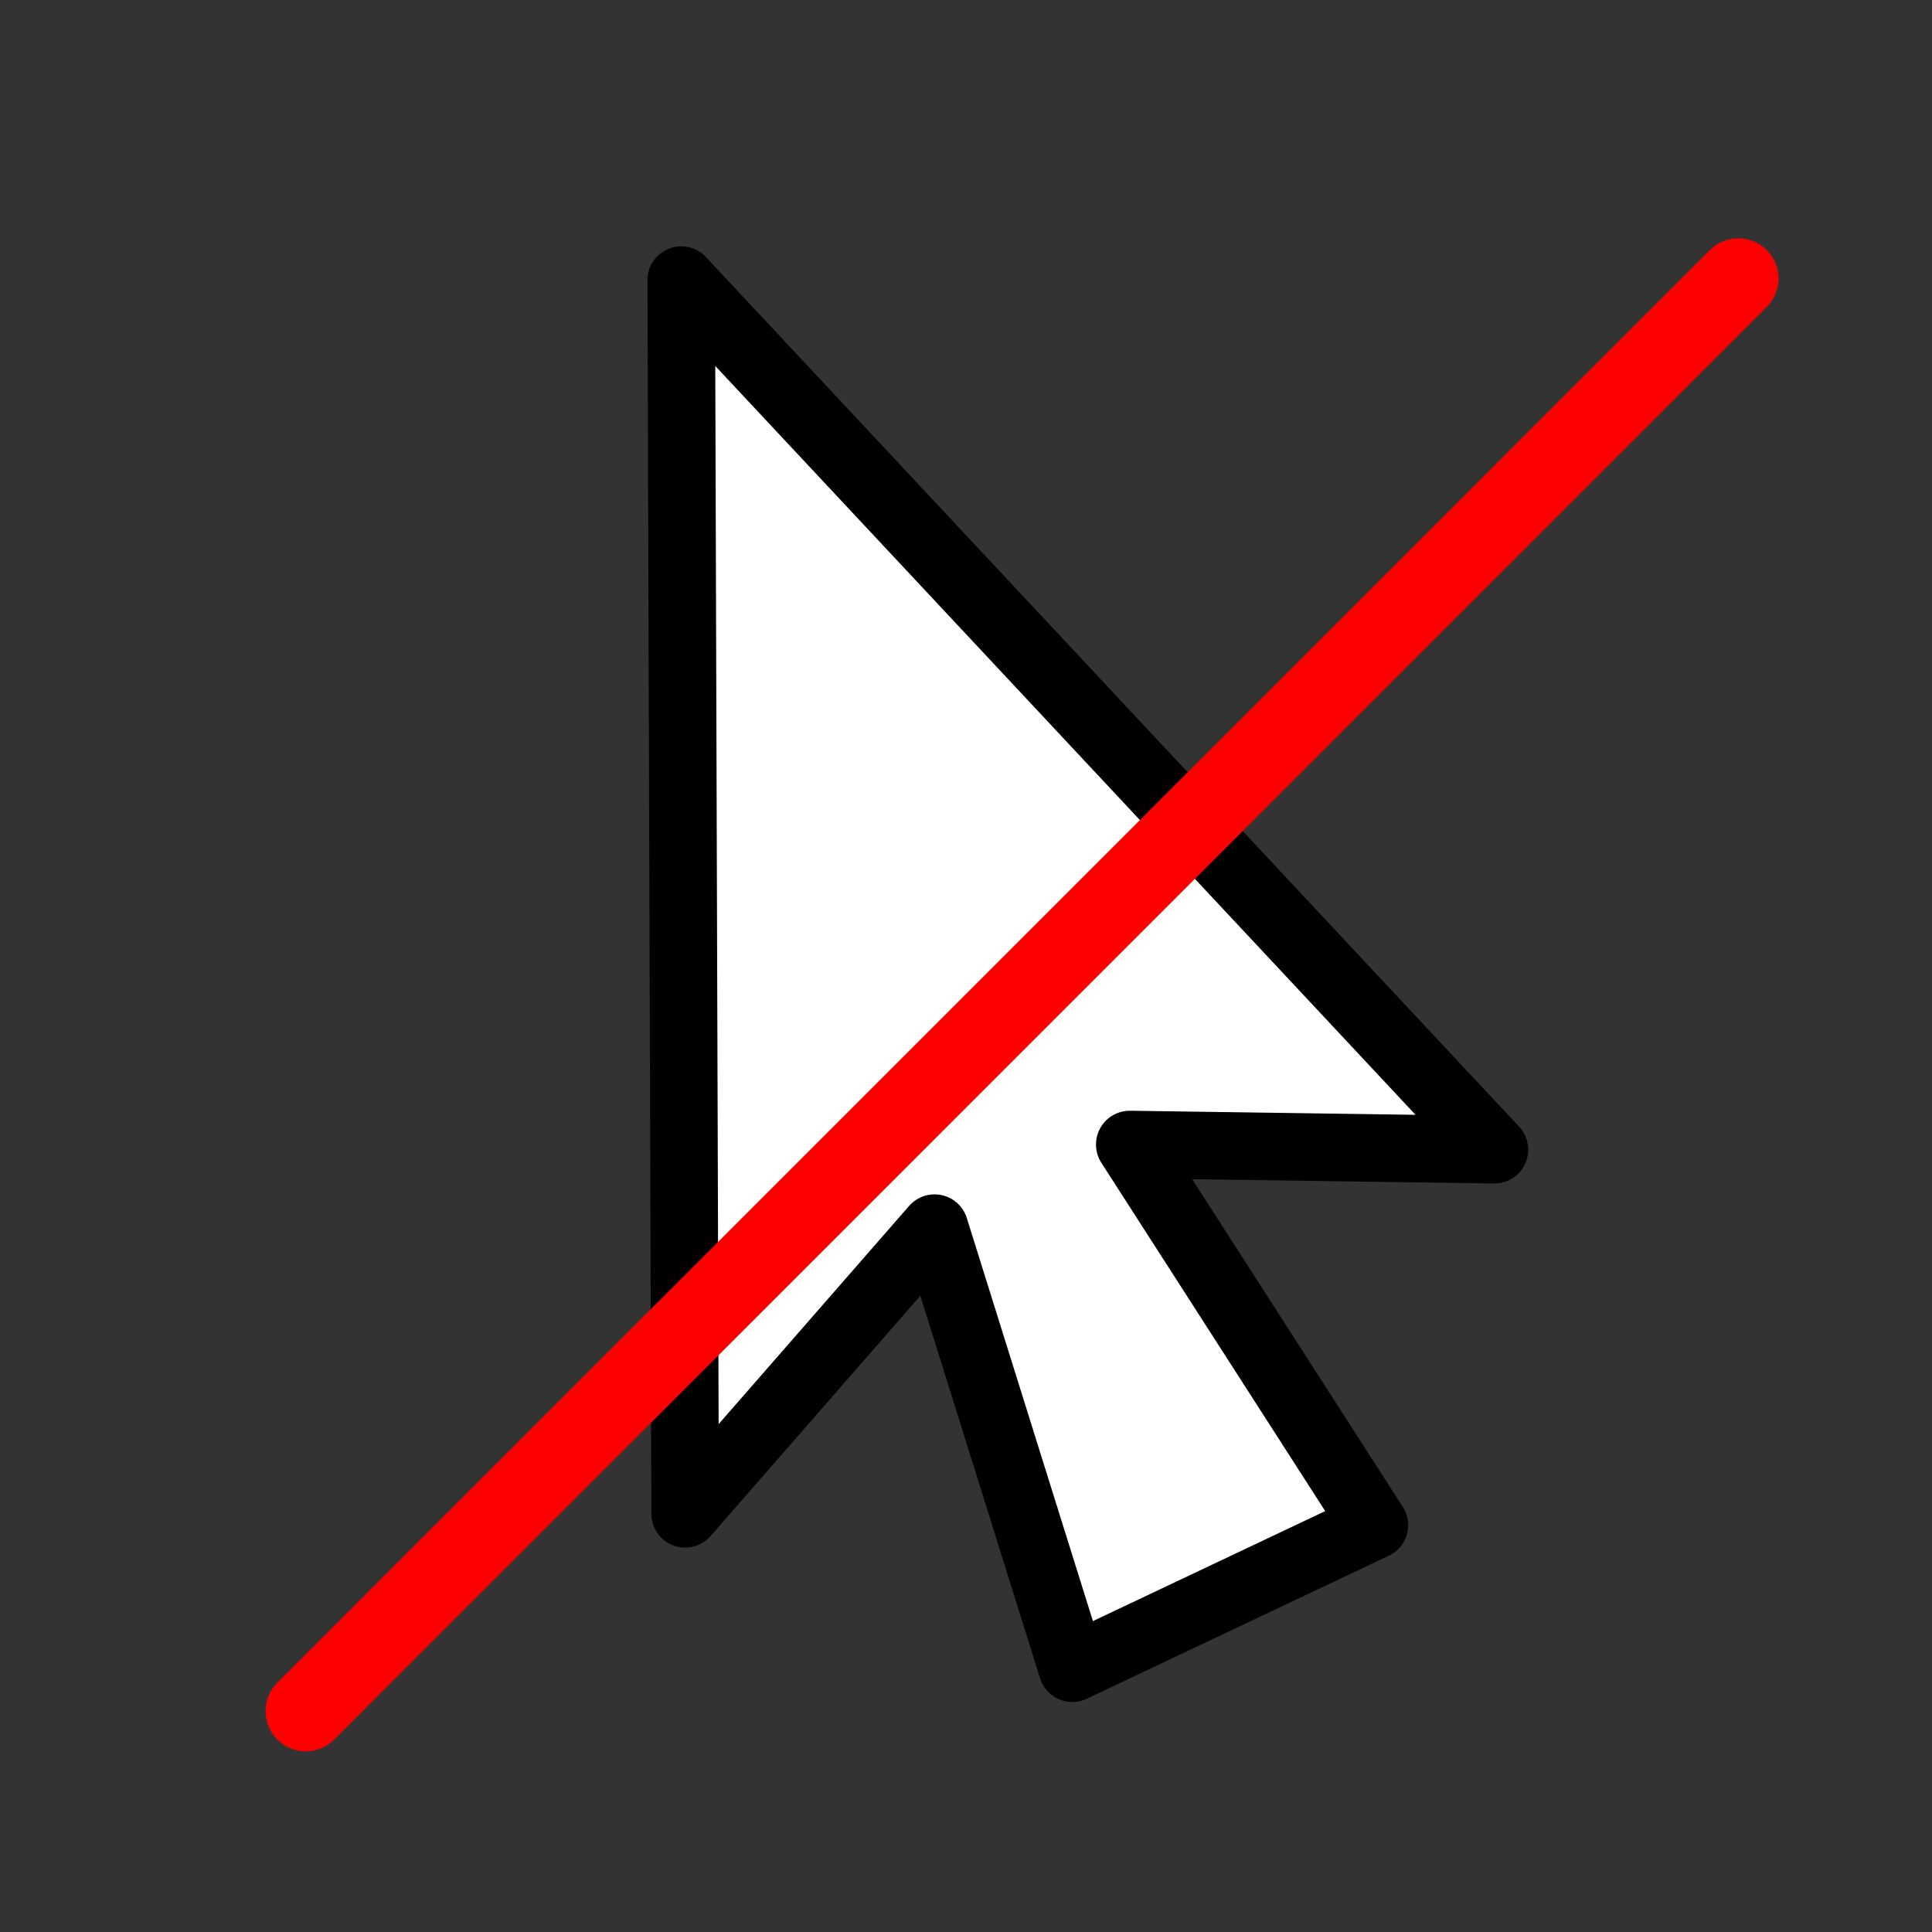 <?xml version="1.0" encoding="UTF-8" standalone="no"?>
<!-- Created with Inkscape (http://www.inkscape.org/) -->

<svg
   xmlns:osb="http://www.openswatchbook.org/uri/2009/osb"
   xmlns:dc="http://purl.org/dc/elements/1.1/"
   xmlns:cc="http://creativecommons.org/ns#"
   xmlns:rdf="http://www.w3.org/1999/02/22-rdf-syntax-ns#"
   xmlns:svg="http://www.w3.org/2000/svg"
   xmlns="http://www.w3.org/2000/svg"
   xmlns:xlink="http://www.w3.org/1999/xlink"
   xmlns:sodipodi="http://sodipodi.sourceforge.net/DTD/sodipodi-0.dtd"
   xmlns:inkscape="http://www.inkscape.org/namespaces/inkscape"
   width="24.028"
   height="24.032"
   id="svg3915"
   version="1.1"
   inkscape:version="0.48.2 r9819"
   sodipodi:docname="pointer-selection.svg">
  <rect width="100%" height="100%" fill="#333333" stroke="none"/>
  <defs
     id="defs3917">
    <linearGradient
       id="linearGradient6000">
      <stop
         style="stop-color:#3c5a6e;stop-opacity:1;"
         offset="0"
         id="stop6002" />
      <stop
         id="stop6016"
         offset="0.5"
         style="stop-color:#3c5a6e;stop-opacity:0.498;" />
      <stop
         style="stop-color:#3c5a6e;stop-opacity:0;"
         offset="1"
         id="stop6004" />
    </linearGradient>
    <linearGradient
       id="linearGradient5990"
       osb:paint="solid">
      <stop
         style="stop-color:#3c5a6e;stop-opacity:1;"
         offset="0"
         id="stop5992" />
    </linearGradient>
    <linearGradient
       xlink:href="#linearGradient2888"
       gradientUnits="userSpaceOnUse"
       y2="146.119"
       x2="172.708"
       y1="167.853"
       x1="182.981"
       id="linearGradient5536"
       inkscape:collect="always" />
    <linearGradient
       id="linearGradient2888">
      <stop
         id="stop2889"
         offset="0"
         style="stop-color:#ffffff;stop-opacity:1;" />
      <stop
         id="stop2894"
         offset="1"
         style="stop-color:#8ab3de;stop-opacity:1;" />
    </linearGradient>
    <linearGradient
       xlink:href="#linearGradient2888"
       y2="41.695"
       x2="-21.25"
       y1="34.122"
       x1="-26.253"
       gradientTransform="translate(200,120)"
       gradientUnits="userSpaceOnUse"
       id="linearGradient5524"
       inkscape:collect="always" />
    <linearGradient
       id="linearGradient5967">
      <stop
         id="stop5969"
         offset="0"
         style="stop-color:#ffffff;stop-opacity:1;" />
      <stop
         id="stop5971"
         offset="1"
         style="stop-color:#8ab3de;stop-opacity:1;" />
    </linearGradient>
    <linearGradient
       xlink:href="#linearGradient800"
       y2="120.579"
       x2="98.377"
       y1="120.625"
       x1="95.238"
       gradientTransform="matrix(0.833,0,0,1,7.292,1.125)"
       gradientUnits="userSpaceOnUse"
       id="linearGradient4723"
       inkscape:collect="always" />
    <linearGradient
       id="linearGradient800">
      <stop
         id="stop998"
         offset="0"
         style="stop-color:#f3ff49;stop-opacity:1;" />
      <stop
         id="stop999"
         offset="1"
         style="stop-color:#ffa01e;stop-opacity:1;" />
    </linearGradient>
    <linearGradient
       xlink:href="#linearGradient800"
       gradientUnits="userSpaceOnUse"
       y2="118.837"
       x2="89.003"
       y1="120.643"
       x1="85.866"
       id="linearGradient5492"
       inkscape:collect="always" />
    <linearGradient
       id="linearGradient5978">
      <stop
         id="stop5980"
         offset="0"
         style="stop-color:#f3ff49;stop-opacity:1;" />
      <stop
         id="stop5982"
         offset="1"
         style="stop-color:#ffa01e;stop-opacity:1;" />
    </linearGradient>
    <linearGradient
       xlink:href="#linearGradient5858"
       y2="120.826"
       x2="73.446"
       y1="122.501"
       x1="64.943"
       gradientTransform="matrix(0.846,0,0,1,30.563,-0.625)"
       gradientUnits="userSpaceOnUse"
       id="linearGradient4728"
       inkscape:collect="always" />
    <linearGradient
       id="linearGradient5858">
      <stop
         style="stop-color:#ffa01e"
         offset="0"
         id="stop5860" />
      <stop
         style="stop-color:#000000;stop-opacity:1;"
         offset="1"
         id="stop5862" />
    </linearGradient>
    <linearGradient
       xlink:href="#linearGradient2485"
       gradientUnits="userSpaceOnUse"
       y2="125.96"
       x2="89.703"
       y1="125.873"
       x1="85.64"
       id="linearGradient5476"
       inkscape:collect="always" />
    <linearGradient
       id="linearGradient2485">
      <stop
         id="stop2486"
         offset="0"
         style="stop-color:#ffffff;stop-opacity:1" />
      <stop
         id="stop2487"
         offset="1"
         style="stop-color:#aaaaaa;stop-opacity:1;" />
    </linearGradient>
    <linearGradient
       xlink:href="#linearGradient3480"
       y2="128.705"
       x2="70.213"
       y1="132.359"
       x1="66.821"
       gradientTransform="matrix(0.846,0,0,1,30.523,-4.619)"
       gradientUnits="userSpaceOnUse"
       id="linearGradient4726"
       inkscape:collect="always" />
    <linearGradient
       id="linearGradient3480">
      <stop
         id="stop3482"
         offset="0"
         style="stop-color:#646464;stop-opacity:1;" />
      <stop
         id="stop3484"
         offset="1"
         style="stop-color:#000000;stop-opacity:1;" />
    </linearGradient>
    <linearGradient
       id="linearGradient2888-1">
      <stop
         id="stop2889-7"
         offset="0"
         style="stop-color:#ffffff;stop-opacity:1;" />
      <stop
         id="stop2894-4"
         offset="1"
         style="stop-color:#8ab3de;stop-opacity:1;" />
    </linearGradient>
    <linearGradient
       xlink:href="#linearGradient3480-0"
       gradientTransform="translate(0,0.021)"
       gradientUnits="userSpaceOnUse"
       y2="257.662"
       x2="14.321"
       y1="251"
       x1="8"
       id="linearGradient4088"
       inkscape:collect="always" />
    <linearGradient
       id="linearGradient3480-0">
      <stop
         id="stop3482-9"
         offset="0"
         style="stop-color:#646464;stop-opacity:1;" />
      <stop
         id="stop3484-4"
         offset="1"
         style="stop-color:#000000;stop-opacity:1;" />
    </linearGradient>
    <radialGradient
       inkscape:collect="always"
       xlink:href="#XMLID_21_"
       id="radialGradient3017"
       gradientUnits="userSpaceOnUse"
       gradientTransform="matrix(1.279,0,0,1.279,-41.222,13.465)"
       spreadMethod="pad"
       cx="66.706"
       cy="22.942"
       fx="66.706"
       fy="22.942"
       r="59.341" />
    <radialGradient
       spreadMethod="pad"
       gradientUnits="userSpaceOnUse"
       id="XMLID_21_"
       r="59.341"
       fy="22.942"
       fx="66.706"
       cy="22.942"
       cx="66.706"
       gradientTransform="matrix(1.279,0,0,1.279,-41.222,13.465)">
      <stop
         id="stop721"
         offset="0"
         style="stop-color:#0066cc;stop-opacity:1;" />
      <stop
         id="stop722"
         offset="1"
         style="stop-color:#003399;stop-opacity:1;" />
      <midPointStop
         id="midPointStop139"
         style="stop-color:#0066CC"
         offset="0" />
      <midPointStop
         id="midPointStop141"
         style="stop-color:#0066CC"
         offset="0.5" />
      <midPointStop
         id="midPointStop143"
         style="stop-color:#003399"
         offset="1" />
    </radialGradient>
    <linearGradient
       spreadMethod="pad"
       gradientUnits="userSpaceOnUse"
       id="XMLID_22_"
       y2="44.682"
       x2="85.76"
       y1="12.79"
       x1="85.76"
       gradientTransform="matrix(1.279,0,0,1.279,-41.222,13.465)">
      <stop
         id="stop729"
         offset="0"
         style="stop-color:#ffffff;stop-opacity:1;" />
      <stop
         id="stop730"
         offset="1"
         style="stop-color:#0d3692;stop-opacity:1;" />
      <midPointStop
         id="midPointStop731"
         style="stop-color:#FFFFFF"
         offset="0" />
      <midPointStop
         id="midPointStop732"
         style="stop-color:#FFFFFF"
         offset="0.5" />
      <midPointStop
         id="midPointStop733"
         style="stop-color:#0D3692"
         offset="1" />
    </linearGradient>
  </defs>
  <sodipodi:namedview
     id="base"
     pagecolor="#ffffff"
     bordercolor="#666666"
     borderopacity="1.0"
     inkscape:pageopacity="0.0"
     inkscape:pageshadow="2"
     inkscape:zoom="16.304751"
     inkscape:cx="2.2236046"
     inkscape:cy="10.714595"
     inkscape:document-units="px"
     inkscape:current-layer="pointer"
     showgrid="false"
     fit-margin-top="0"
     fit-margin-left="0"
     fit-margin-right="0"
     fit-margin-bottom="0"
     inkscape:window-width="1280"
     inkscape:window-height="972"
     inkscape:window-x="1358"
     inkscape:window-y="-8"
     inkscape:window-maximized="1"
     showguides="true"
     inkscape:guide-bbox="true" />
  <g
     inkscape:label="Layer 1"
     inkscape:groupmode="layer"
     id="layer1"
     transform="translate(-468.692,-698.372)">
    <g
       id="zoom-in"
       transform="matrix(-1,0,0,0.998,495.369,454.324)"
       inkscape:label="#zoom_in">
      <g
         id="pointer"
         transform="matrix(-1,0,0,1.002,-84.752,109.271)"
         inkscape:label="#pointer">
        <g
           id="tool-pointer"
           transform="matrix(0.84,0,0,0.84,-15.795,23.646)"
           inkscape:label="#pointer"
           style="fill:#ffffff;stroke:#000000">
          <path
             inkscape:connector-curvature="0"
             sodipodi:nodetypes="ssssssss"
             id="path730"
             d="m -103.706,154.973 -0.058,-18.266 12.04,12.875 -5.399,-0.077 3.622,5.636 -4.473,2.118 -2.039,-6.516 z"
             style="font-size:12px;fill:#ffffff;fill-rule:evenodd;stroke:#000000;stroke-width:1;stroke-linejoin:round;stroke-miterlimit:4;stroke-dasharray:none" />
        </g>
        <path
           style="fill:#ff0000;stroke:#ff0000;stroke-width:1px;stroke-linecap:round;stroke-linejoin:miter;stroke-opacity:1"
           d="M 3.803,21.272 21.619,3.455"
           id="path3040"
           inkscape:connector-curvature="0"
           transform="translate(-111.429,135.005)" />
      </g>
    </g>
  </g>
</svg>
